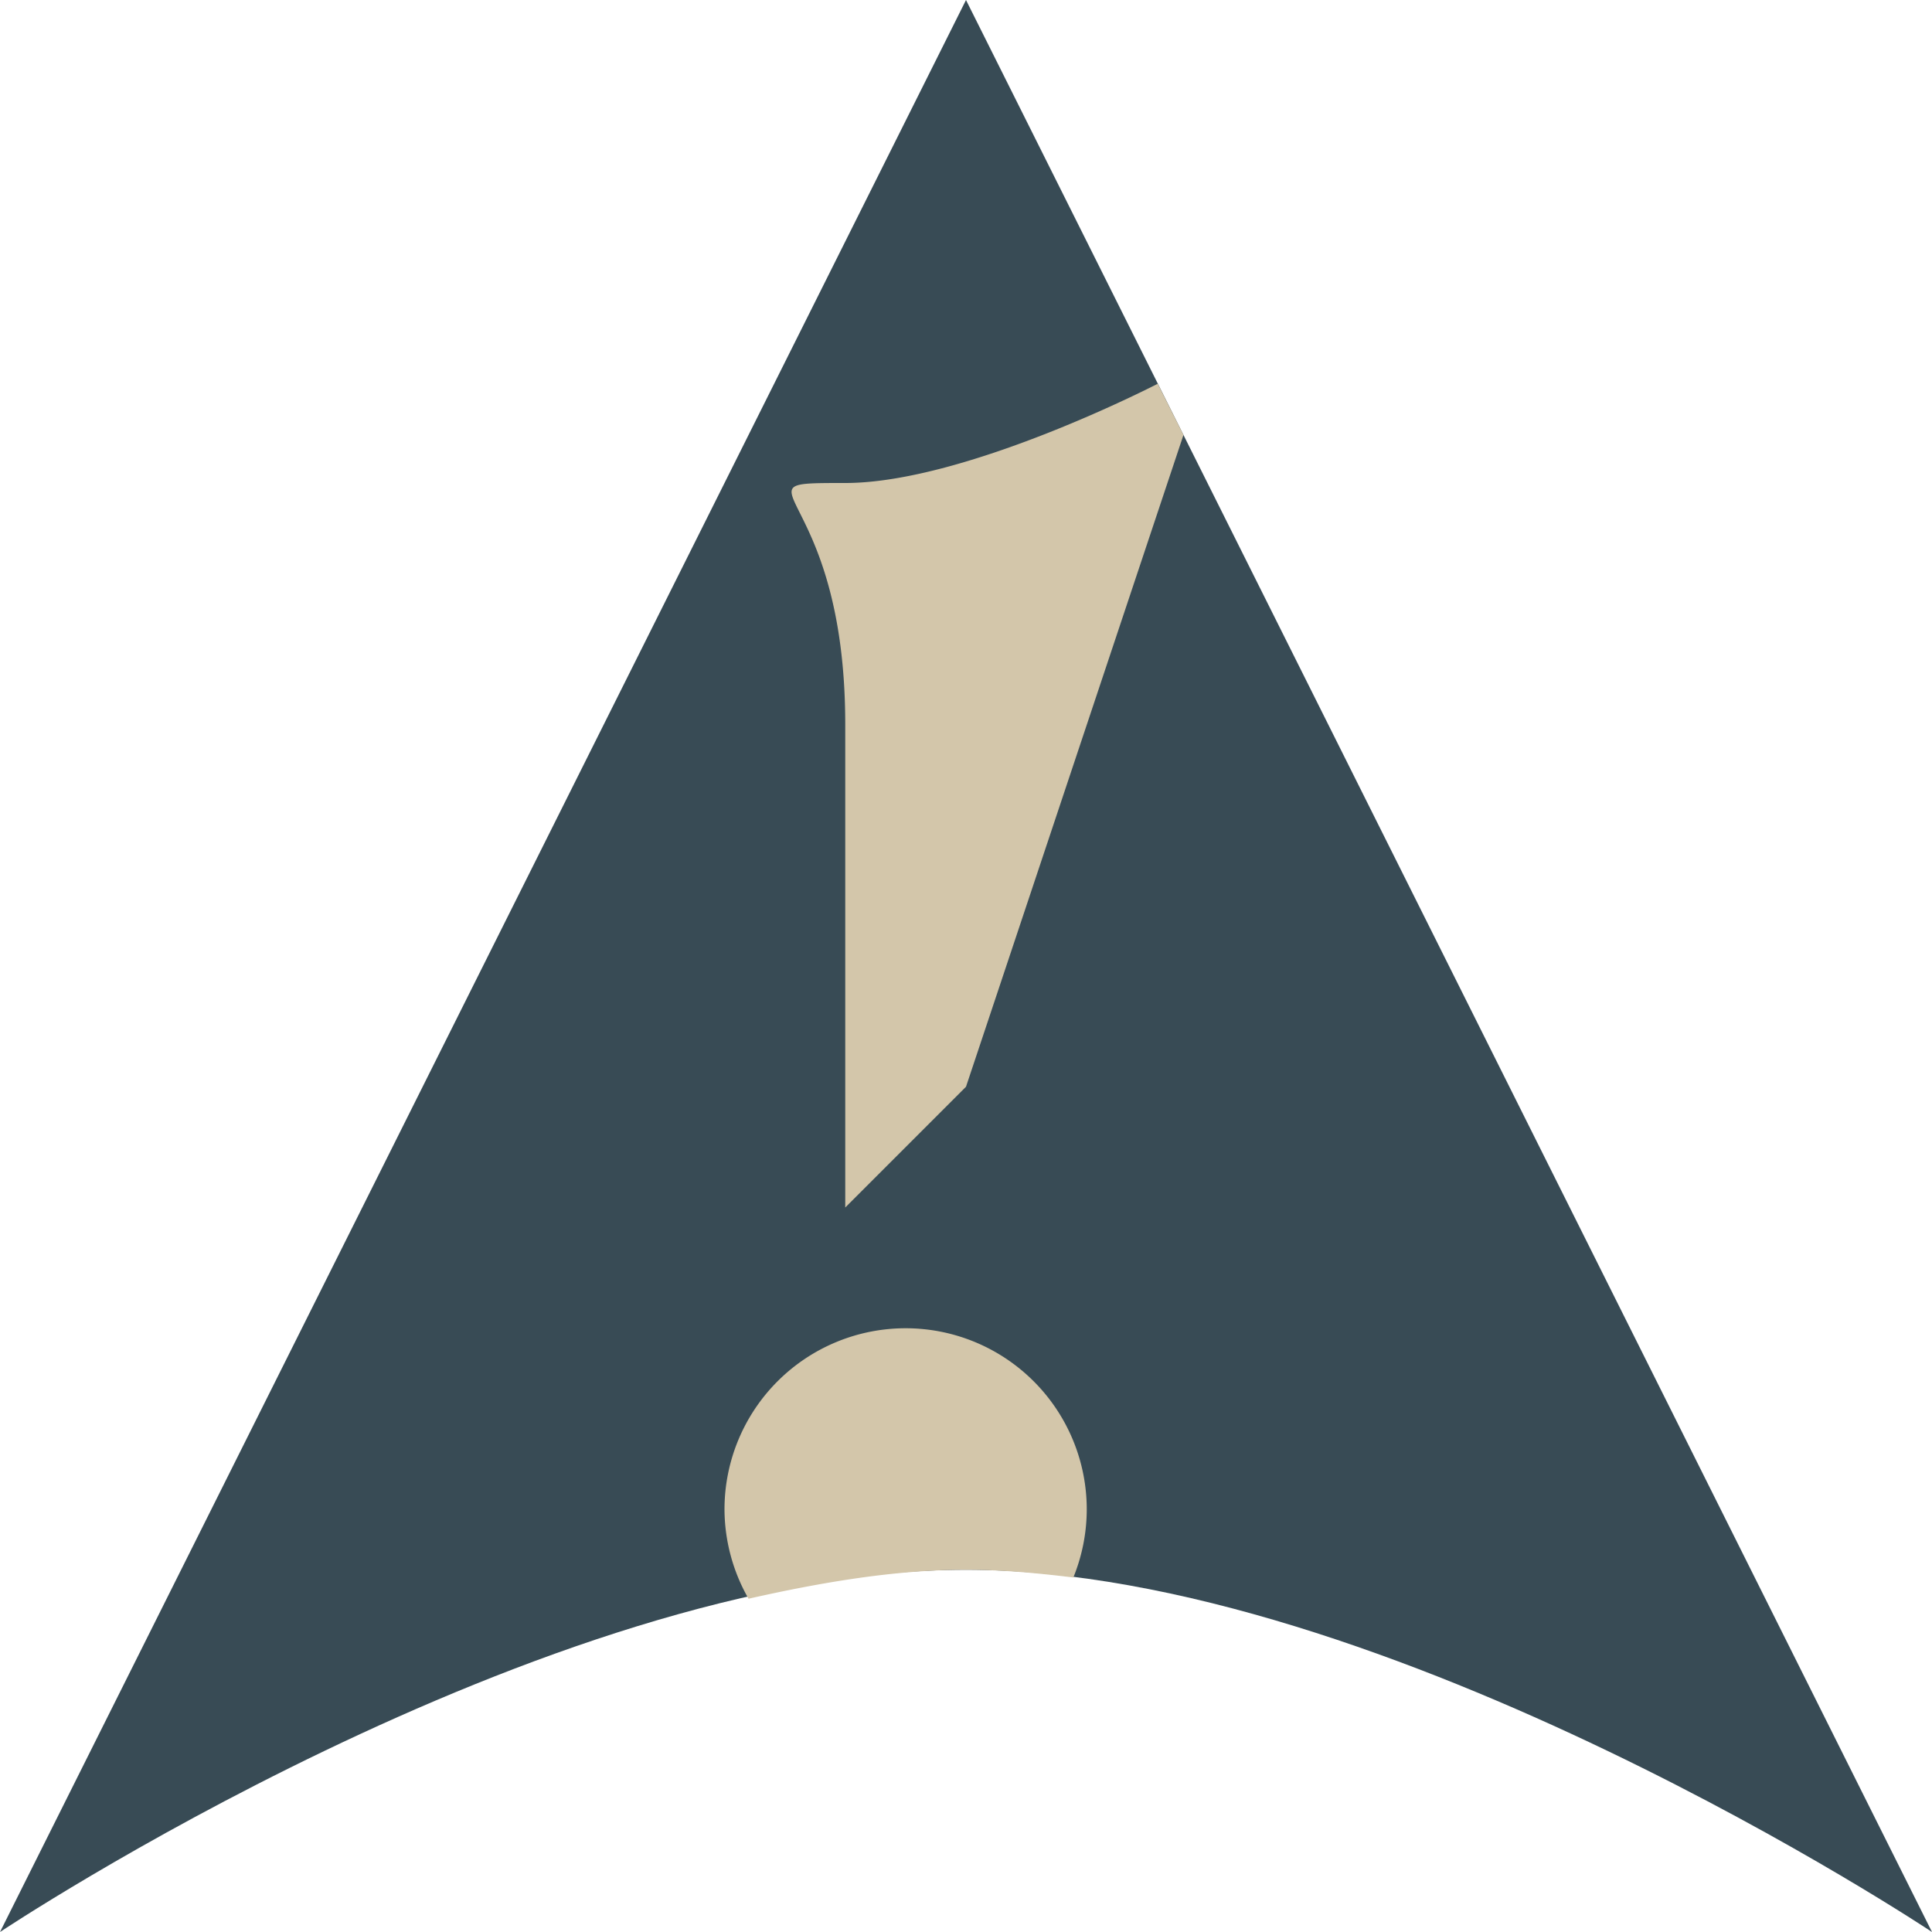<svg xmlns="http://www.w3.org/2000/svg" width="16" height="16" version="1.1">
 <path style="fill:#384b55" d="M 0,16 C 0,16 4.5,13 8,13 11.5,13 16,16 16,16 L 8,1.9999e-4 Z"/>
 <path style="fill:#d3c6aa" d="M 9.588 3.178 C 9.588 3.178 8 4 7 4 C 6 4 7 4 7 6 L 7 10 L 8 9 L 9.801 3.602 L 9.588 3.178 z M 7.5 11 A 1.5 1.5 0 0 0 6 12.5 A 1.5 1.5 0 0 0 6.199 13.24 C 6.81 13.102 7.419 13 8 13 C 8.29 13 8.588 13.027 8.889 13.064 A 1.5 1.5 0 0 0 9 12.5 A 1.5 1.5 0 0 0 7.5 11 z"/>
</svg>

